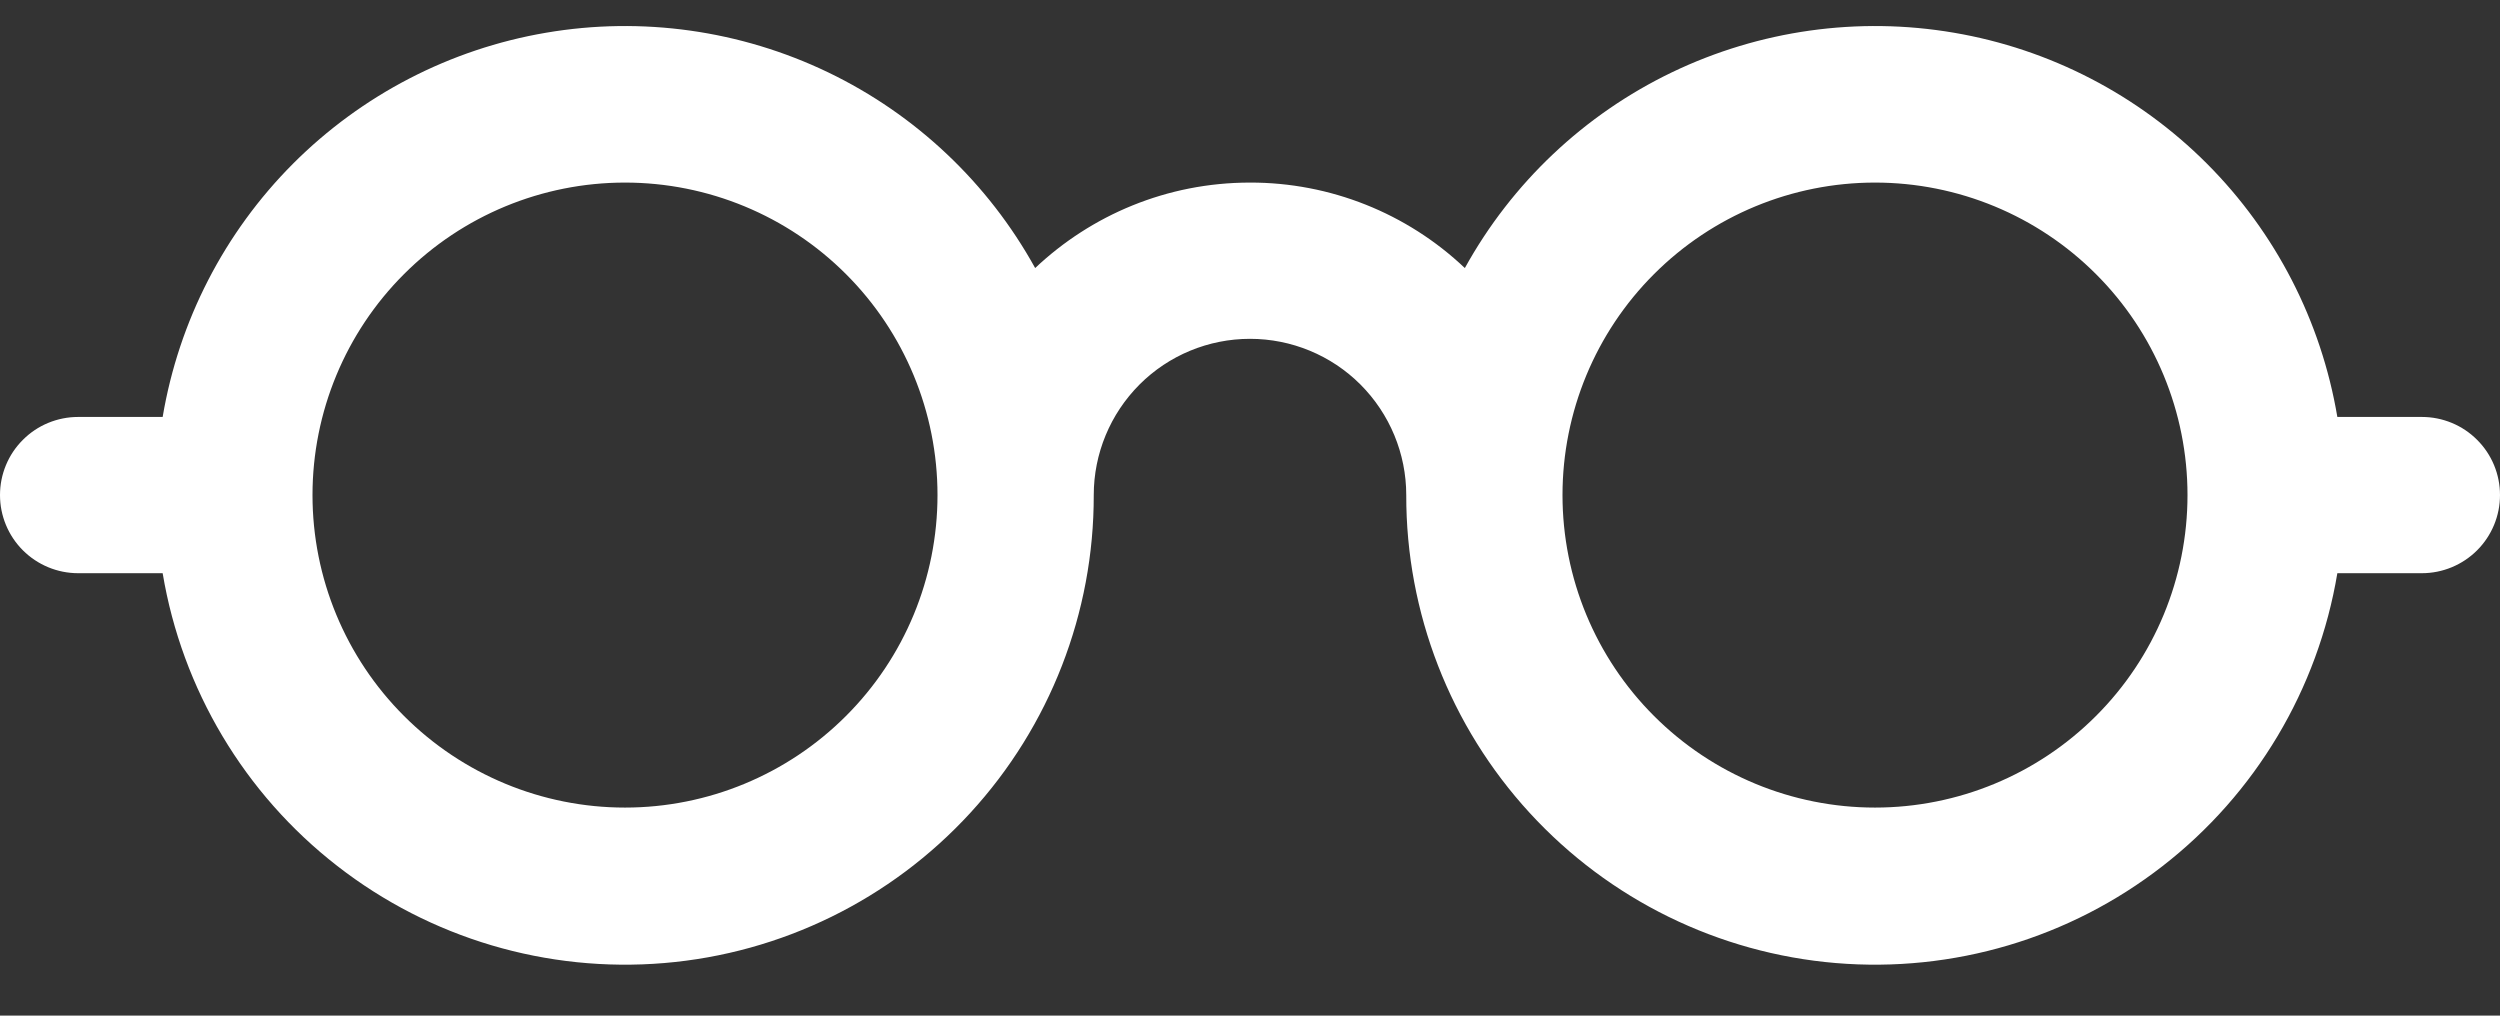 <svg width="32" height="13" viewBox="0 0 32 13" fill="none" xmlns="http://www.w3.org/2000/svg">
<rect x="0" y="0" width="32" height="13" fill="#333333" stroke="none"/>
<path d="M8 2.337C9.061 2.337 10.078 2.758 10.828 3.508C11.579 4.258 12 5.276 12 6.337C12 7.398 11.579 8.415 10.828 9.165C10.078 9.915 9.061 10.337 8 10.337C6.939 10.337 5.922 9.915 5.172 9.165C4.421 8.415 4 7.398 4 6.337C4 5.276 4.421 4.258 5.172 3.508C5.922 2.758 6.939 2.337 8 2.337ZM13.25 3.431C12.648 2.341 11.722 1.466 10.6 0.926C9.478 0.387 8.216 0.209 6.989 0.419C5.762 0.628 4.631 1.214 3.751 2.095C2.872 2.976 2.289 4.109 2.082 5.337H1C0.735 5.337 0.48 5.442 0.293 5.63C0.105 5.817 0 6.071 0 6.337C0 6.602 0.105 6.856 0.293 7.044C0.48 7.231 0.735 7.337 1 7.337H2.082C2.33 8.822 3.128 10.161 4.318 11.085C5.507 12.01 7.001 12.453 8.502 12.327C10.003 12.201 11.402 11.515 12.42 10.405C13.439 9.295 14.003 7.843 14 6.337C14 5.806 14.211 5.298 14.586 4.922C14.961 4.547 15.47 4.337 16 4.337C16.53 4.337 17.039 4.547 17.414 4.922C17.789 5.298 18 5.806 18 6.337C17.997 7.843 18.561 9.295 19.58 10.405C20.598 11.515 21.997 12.201 23.498 12.327C25 12.453 26.493 12.01 27.682 11.085C28.872 10.161 29.67 8.822 29.918 7.337H31C31.265 7.337 31.52 7.231 31.707 7.044C31.895 6.856 32 6.602 32 6.337C32 6.071 31.895 5.817 31.707 5.63C31.52 5.442 31.265 5.337 31 5.337H29.918C29.711 4.109 29.128 2.976 28.249 2.095C27.369 1.214 26.238 0.628 25.011 0.419C23.784 0.209 22.522 0.387 21.4 0.926C20.278 1.466 19.352 2.341 18.75 3.431C18.008 2.727 17.023 2.335 16 2.337C14.936 2.337 13.968 2.753 13.25 3.431ZM28 6.337C28 7.398 27.579 8.415 26.828 9.165C26.078 9.915 25.061 10.337 24 10.337C22.939 10.337 21.922 9.915 21.172 9.165C20.421 8.415 20 7.398 20 6.337C20 5.276 20.421 4.258 21.172 3.508C21.922 2.758 22.939 2.337 24 2.337C25.061 2.337 26.078 2.758 26.828 3.508C27.579 4.258 28 5.276 28 6.337Z" fill="white"/>
</svg>
